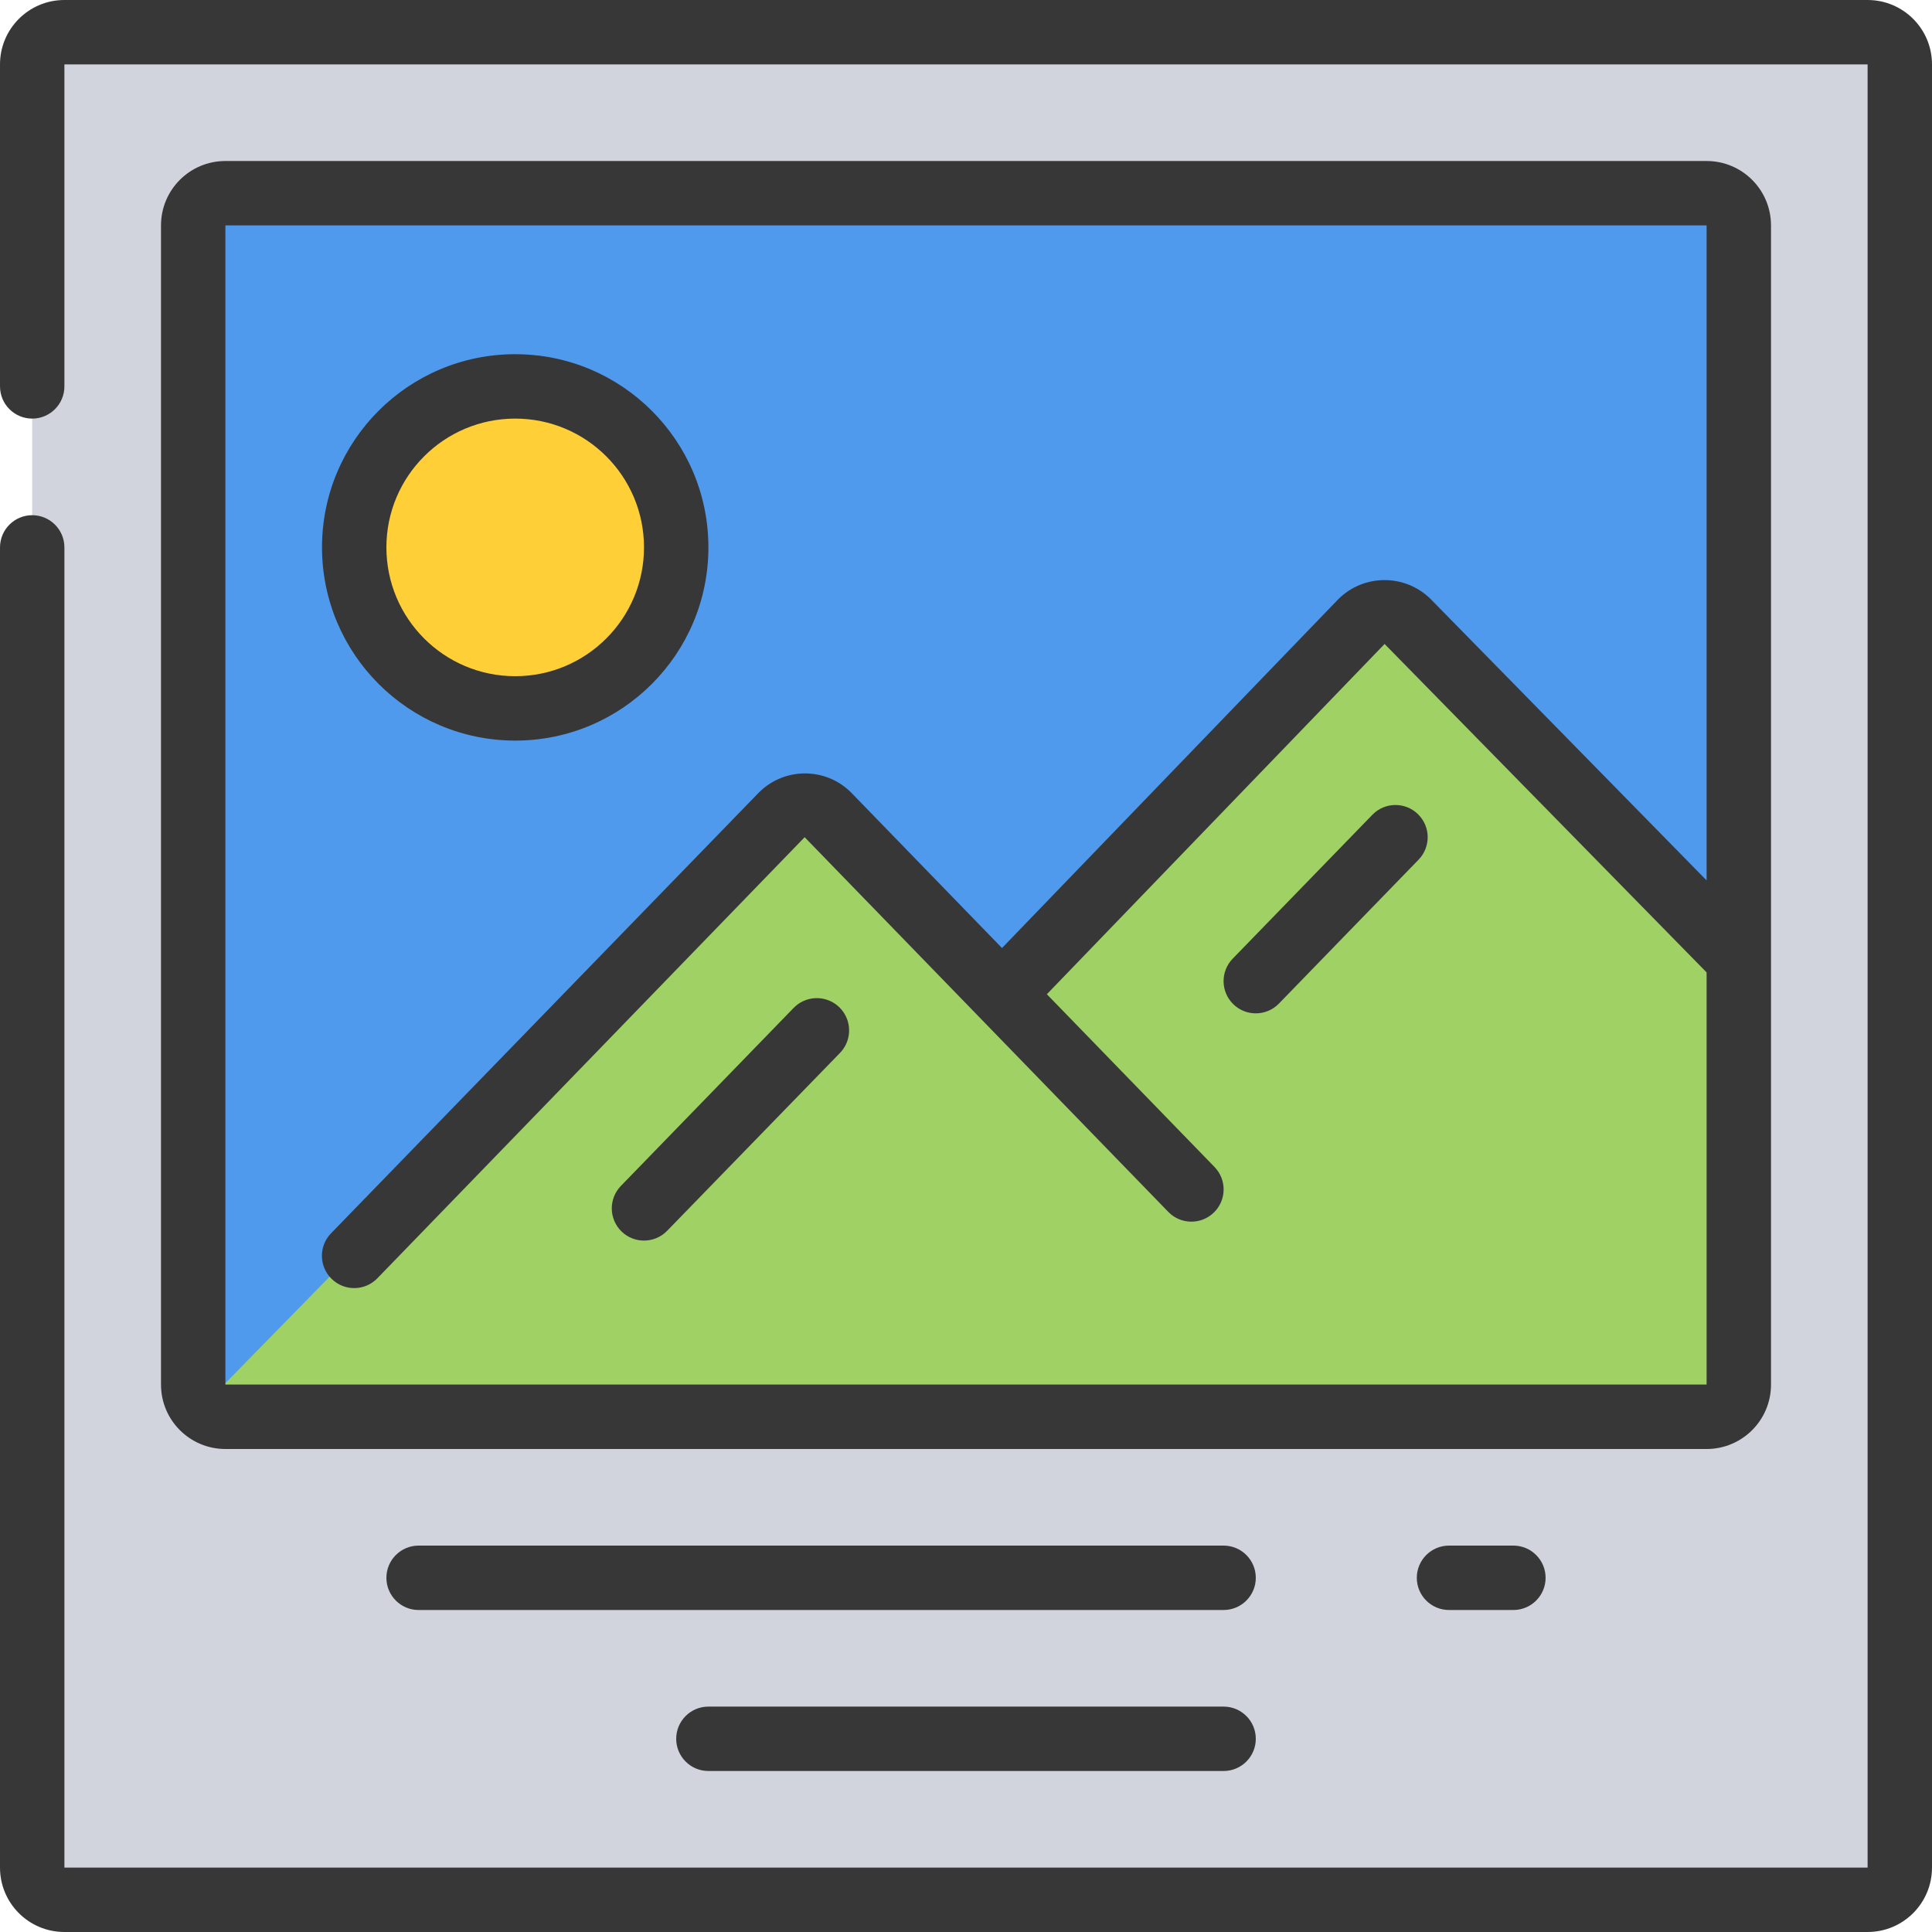 <svg height="512" viewBox="0 0 60 60" width="512" xmlns="http://www.w3.org/2000/svg"><g id="014---Image" fill="none"><rect id="Rectangle" fill="#d1d4dc" height="58" rx="1" width="58" x="1" y="1"/><rect id="Rectangle" fill="#509aee" height="38" rx="1" width="48" x="6" y="6"/><circle id="Oval" cx="16" cy="17" fill="#ffcf38" r="5"/><path id="Path" d="m54 29.79v13.21c0 .552-.448 1-1 1h-46c-.272-.001-.532-.113-.72-.31l18.01-18.39c.186-.192.443-.3.71-.3s.524.108.71.3l5.41 5.58 11.17-11.58c.186-.192.443-.3.71-.3s.524.108.71.3z" fill="#9fd164"/><g fill="#373737"><path id="Path" d="m58 0h-56c-1.105 0-2 .895-2 2v10c0 .552.448 1 1 1s1-.448 1-1v-10h56v56h-56v-41c0-.552-.448-1-1-1s-1 .448-1 1v41c0 1.105.895 2 2 2h56c1.105 0 2-.895 2-2v-56c0-1.105-.895-2-2-2z"/><path id="Shape" d="m55 43v-36c0-1.105-.895-2-2-2h-46c-1.105 0-2 .895-2 2v36c0 1.105.895 2 2 2h46c1.105 0 2-.895 2-2zm-48-36h46v20.342l-8.574-8.742c-.792-.78-2.064-.78-2.856 0l-10.452 10.842-4.693-4.837c-.789-.781-2.061-.781-2.85 0l-13.293 13.695c-.387.397-.379 1.031.018 1.418.397.387 1.031.379 1.418-.018l13.271-13.7 11.293 11.636c.385.397 1.018.406 1.415.021.397-.385.406-1.018.021-1.415l-5.207-5.365 10.489-10.878 10 10.2v12.8h-46z"/><path id="Shape" d="m16 23c3.314 0 6-2.686 6-6s-2.686-6-6-6-6 2.686-6 6c.003 3.312 2.688 5.997 6 6zm0-10c2.209 0 4 1.791 4 4s-1.791 4-4 4-4-1.791-4-4 1.791-4 4-4z"/><path id="Path" d="m24.649 31.3-5.367 5.53c-.385.397-.375 1.03.021 1.415s1.03.375 1.415-.021l5.367-5.523c.25-.257.344-.627.247-.972s-.371-.612-.718-.7-.715.015-.965.272z"/><path id="Path" d="m44.034 25.282c-.397-.384-1.03-.375-1.414.022l-4.338 4.469c-.385.397-.375 1.03.021 1.415s1.03.375 1.415-.021l4.338-4.47c.384-.397.375-1.03-.022-1.414z"/><path id="Path" d="m45 48c-.552 0-1 .448-1 1s.448 1 1 1h2c.552 0 1-.448 1-1s-.448-1-1-1z"/><path id="Path" d="m38 48h-25c-.552 0-1 .448-1 1s.448 1 1 1h25c.552 0 1-.448 1-1s-.448-1-1-1z"/><path id="Path" d="m38 53h-16c-.552 0-1 .448-1 1s.448 1 1 1h16c.552 0 1-.448 1-1s-.448-1-1-1z"/></g></g></svg>